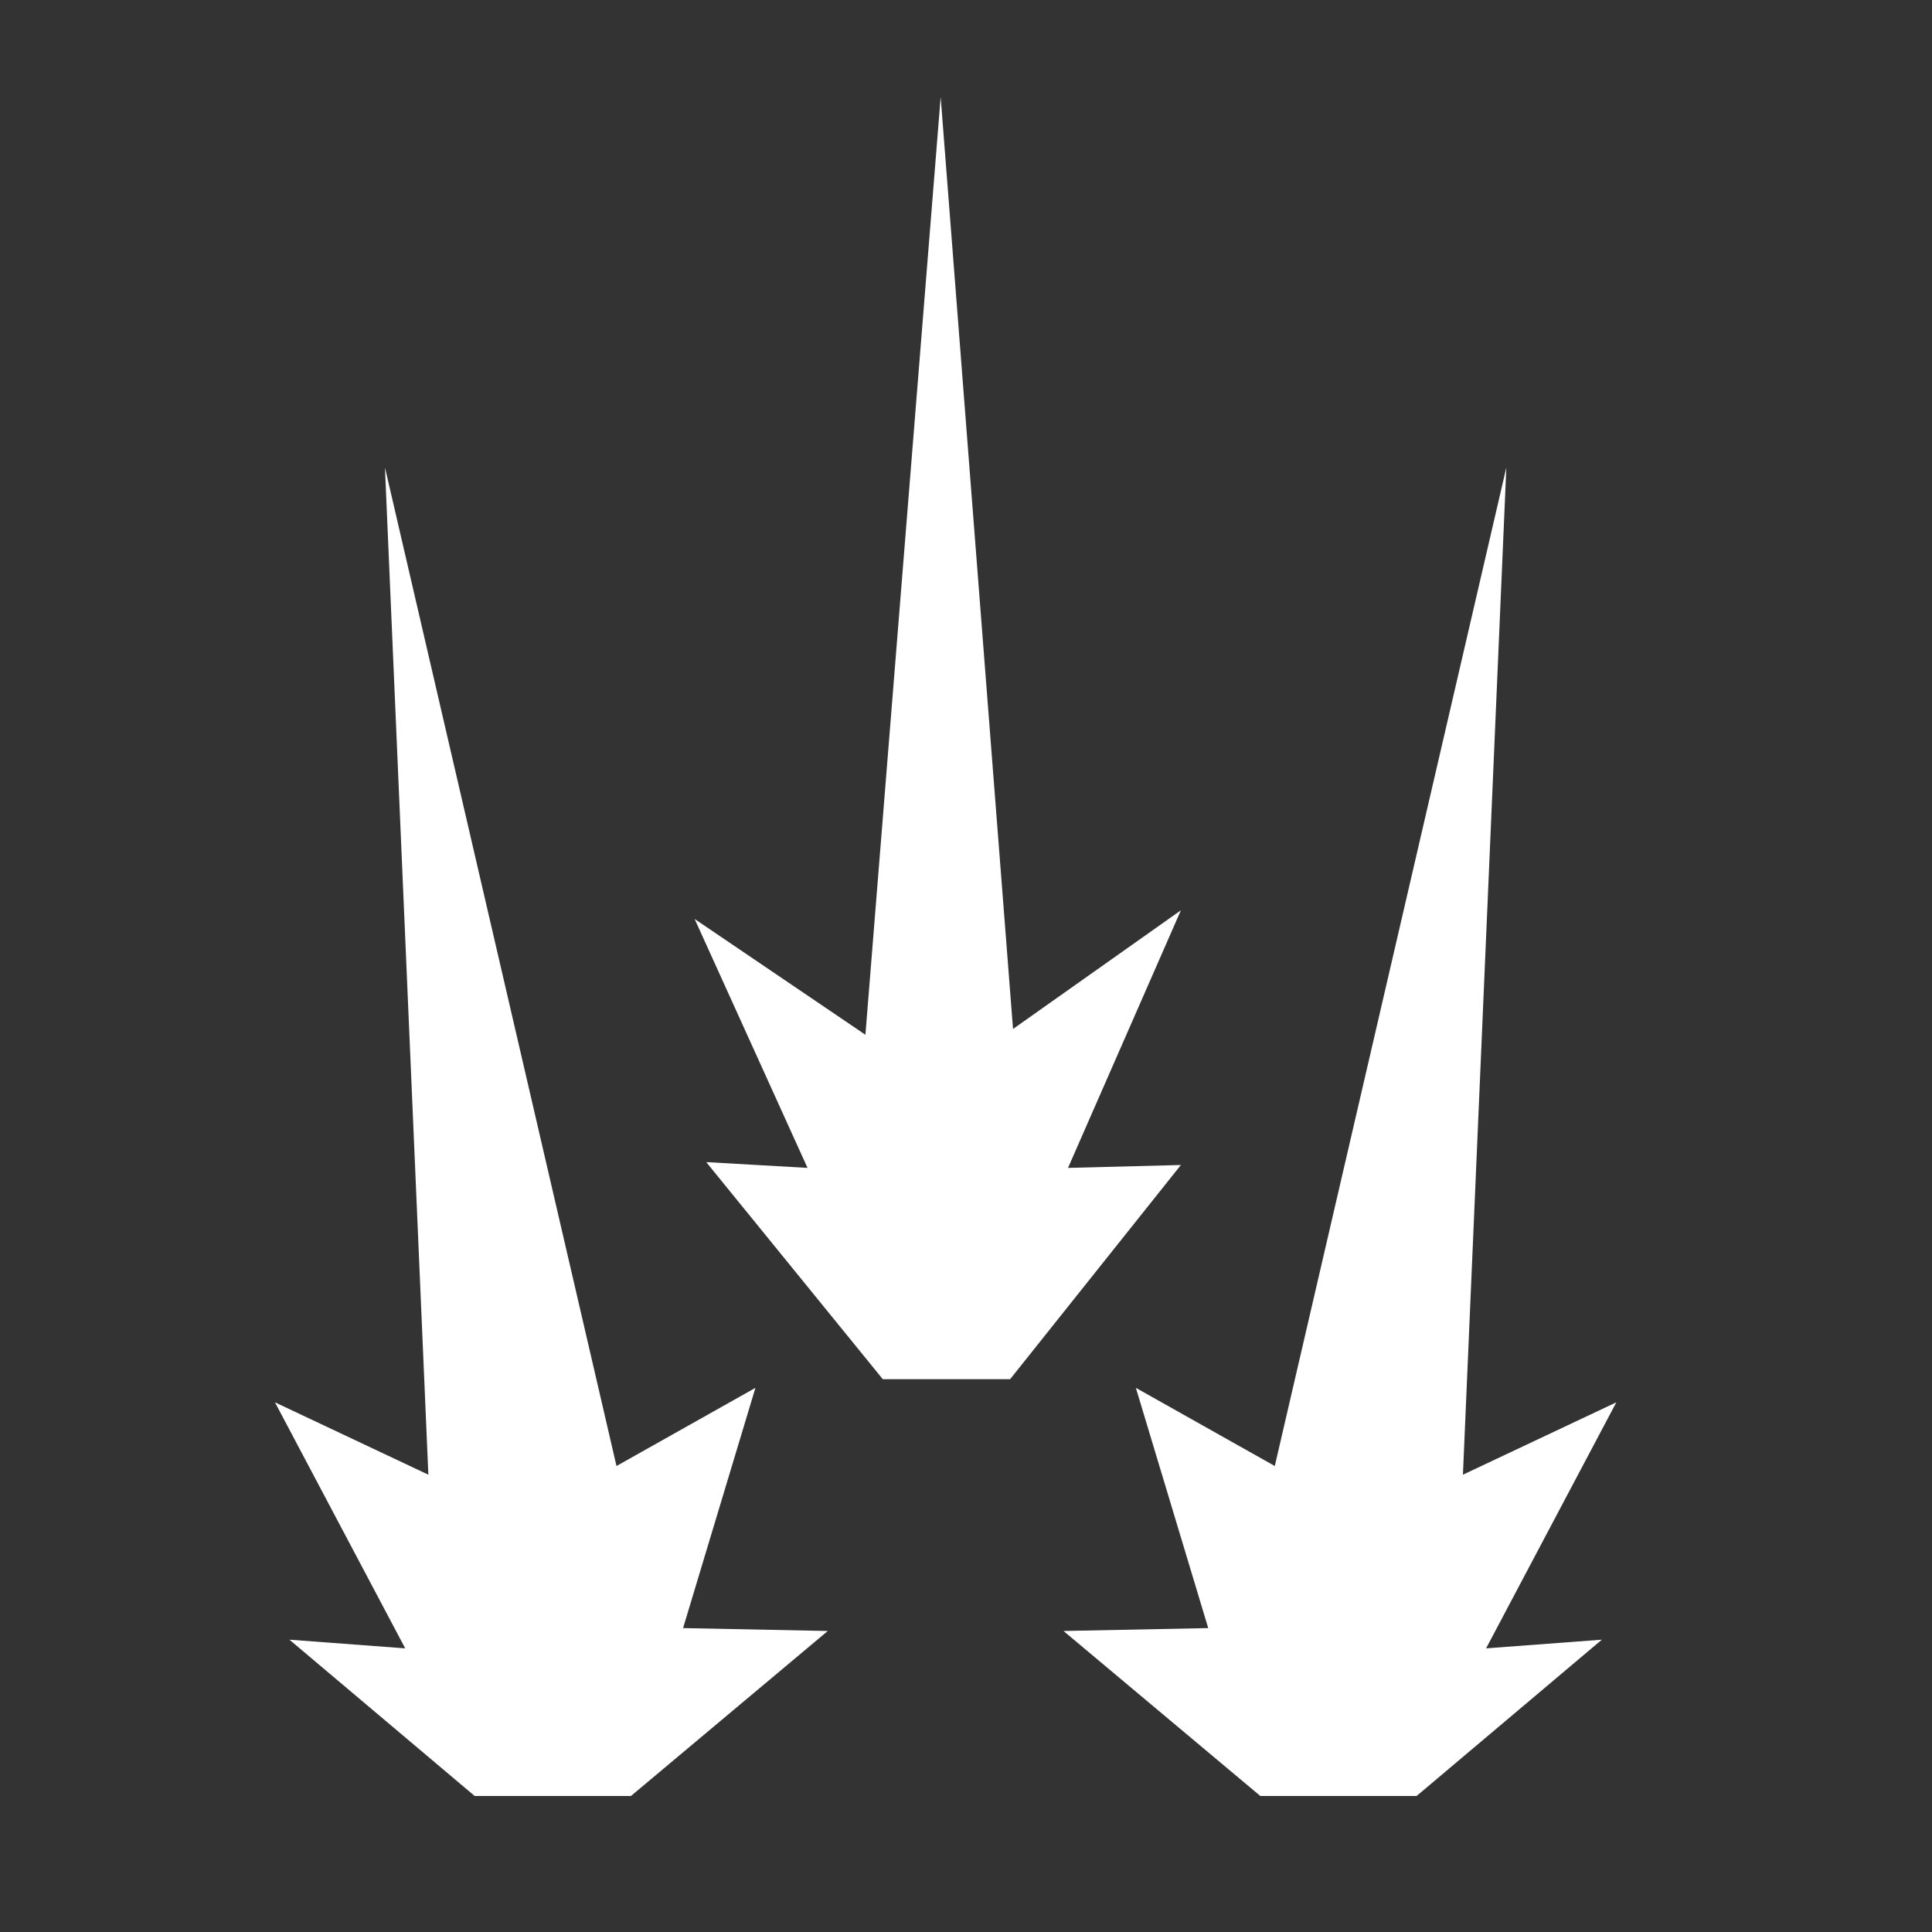 <?xml version="1.0" encoding="UTF-8" standalone="no"?>
<svg
   xmlns:dc="http://purl.org/dc/elements/1.1/"
   xmlns:cc="http://creativecommons.org/ns#"
   xmlns:rdf="http://www.w3.org/1999/02/22-rdf-syntax-ns#"
   xmlns:svg="http://www.w3.org/2000/svg"
   xmlns="http://www.w3.org/2000/svg"
   xmlns:xlink="http://www.w3.org/1999/xlink"
   version="1.1"
   id="svg2"
   viewBox="0 0 300 300"
   height="300"
   width="300">
  <rect x="0" y="0" width="300" height="300" fill="#333333" stroke="none"/>
  <defs
     id="defs4" />
  <path
     id="path5201"
     d="m 97.976,278.877 -24.269,0 -28.764,-24.269 17.977,1.348 L 42.696,217.754 66.516,228.99 59.774,72.587 95.729,227.641 l 21.573,-12.135 -11.236,37.303 22.472,0.449 z"
     style="fill:#ffffff;fill-rule:evenodd;stroke:none;stroke-width:1px;stroke-linecap:butt;stroke-linejoin:miter;stroke-opacity:1;fill-opacity:1" />
  <use
     height="100%"
     width="100%"
     transform="matrix(-1,0,0,1,293.678,0)"
     id="use5203"
     xlink:href="#path5201"
     y="0"
     x="0" />
  <path
     id="path5205"
     d="m 156.852,214.158 -19.775,0 -27.415,-33.707 15.73,0.899 -17.528,-38.651 26.517,17.977 11.685,-145.616 11.236,144.717 26.067,-18.427 -17.528,39.999 17.528,-0.449 z"
     style="fill:#ffffff;fill-rule:evenodd;stroke:none;stroke-width:1px;stroke-linecap:butt;stroke-linejoin:miter;stroke-opacity:1;fill-opacity:1" />
</svg>
